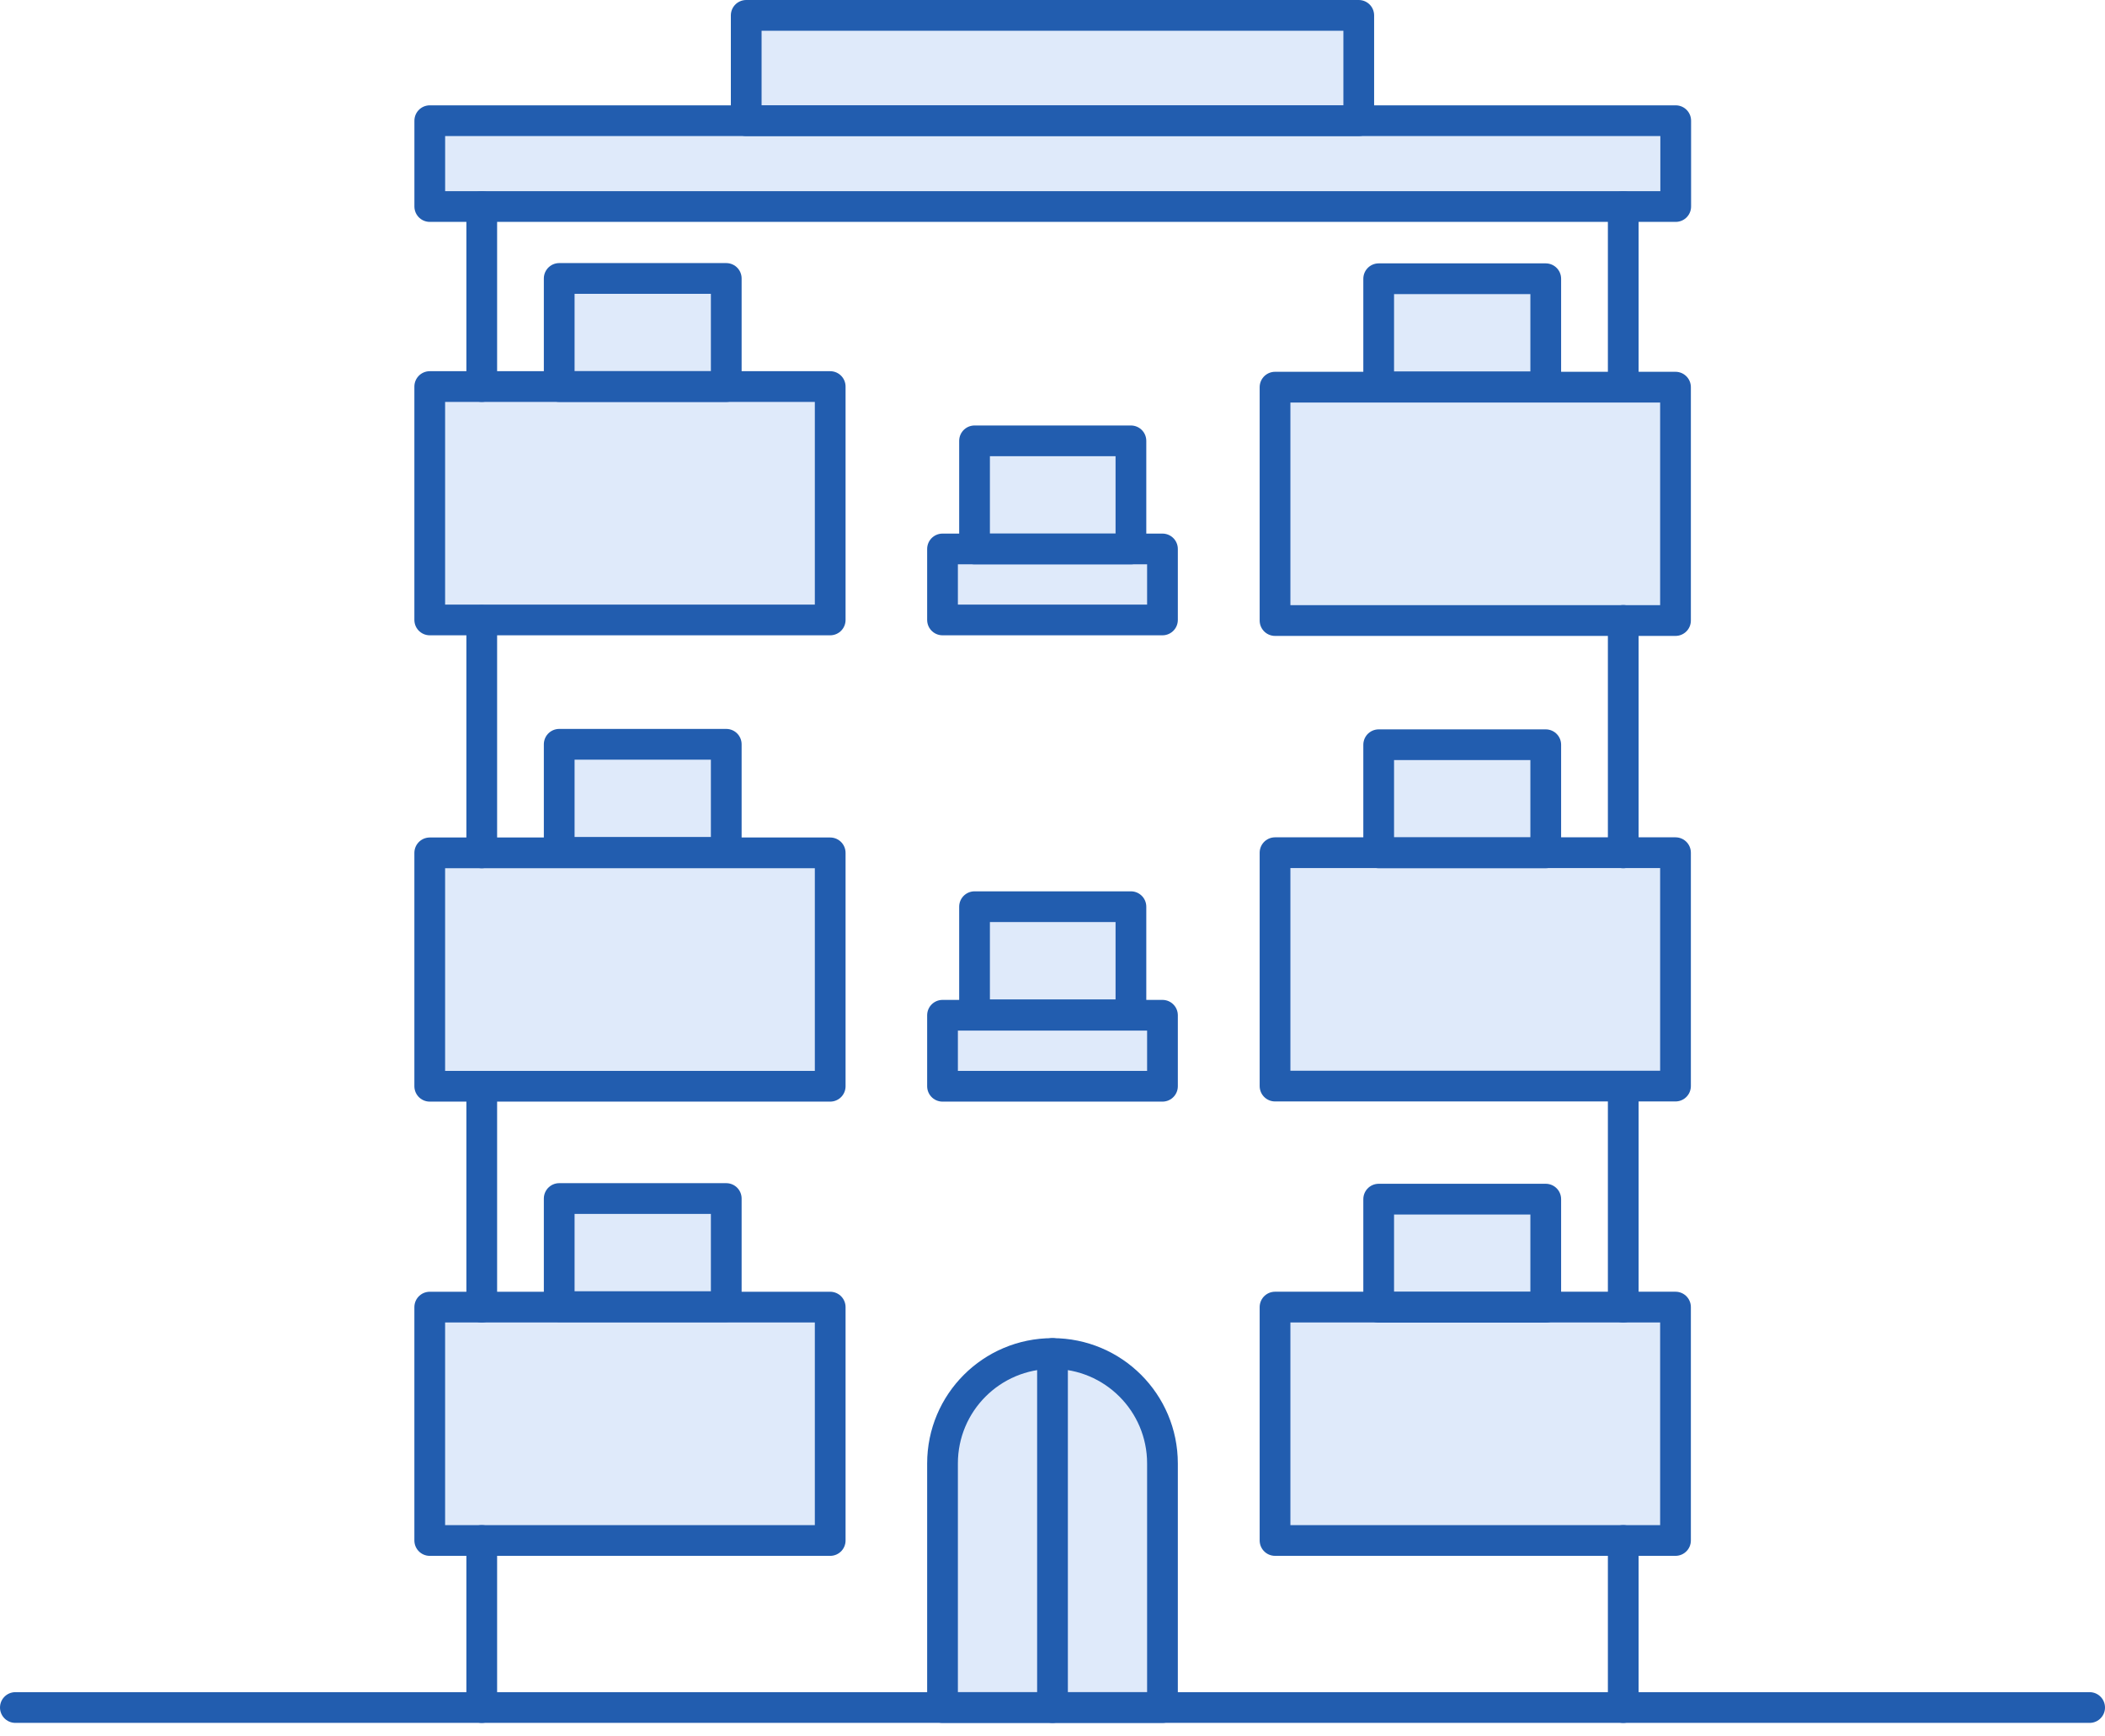 <svg width="137" height="113" viewBox="0 0 137 113" fill="none" xmlns="http://www.w3.org/2000/svg">
<path d="M72.849 29.45H64.182V34.977H72.849V29.45Z" fill="#DFEAFA"/>
<path d="M72.849 59.772H64.182V65.299H72.849V59.772Z" fill="#DFEAFA"/>
<path d="M74.903 36.487H73.574H63.426H62.098V39.627H74.903V36.487Z" fill="#DFEAFA"/>
<path d="M63.426 66.839H62.098V69.95H74.903V66.839H73.574H63.426Z" fill="#DFEAFA"/>
<path d="M53.248 56.269H47.298H36.426H28.725V69.95H53.248V56.269Z" fill="#DFEAFA"/>
<path d="M46.544 49.201H37.182V54.728H46.544V49.201Z" fill="#DFEAFA"/>
<path d="M46.544 18.879H37.182V24.406H46.544V18.879Z" fill="#DFEAFA"/>
<path d="M53.248 85.836H47.298H36.426H28.725V99.517H53.248V85.836Z" fill="#DFEAFA"/>
<path d="M53.248 25.916H47.298H36.426H28.725V39.628H53.248V25.916Z" fill="#DFEAFA"/>
<path d="M87.678 1.755H49.322V7.101H87.678V1.755Z" fill="#DFEAFA"/>
<path d="M108.305 8.611H88.433H48.567H28.725V12.688H108.305V8.611Z" fill="#DFEAFA"/>
<path d="M46.544 78.769H37.182V84.295H46.544V78.769Z" fill="#DFEAFA"/>
<path d="M89.702 85.836H83.752V99.517H108.306V85.836H100.604H89.702Z" fill="#DFEAFA"/>
<path d="M69.254 88.886V110.389H74.902V95.258C74.902 91.966 72.425 89.279 69.254 88.886Z" fill="#DFEAFA"/>
<path d="M99.819 78.769H90.457V84.295H99.819V78.769Z" fill="#DFEAFA"/>
<path d="M62.098 95.258V110.389H67.745V88.886C64.574 89.279 62.098 91.966 62.098 95.258Z" fill="#DFEAFA"/>
<path d="M89.702 56.269H83.752V69.95H108.306V56.269H100.604H89.702Z" fill="#DFEAFA"/>
<path d="M99.819 18.879H90.457V24.406H99.819V18.879Z" fill="#DFEAFA"/>
<path d="M89.702 25.916H83.752V39.628H108.306V25.916H100.604H89.702Z" fill="#DFEAFA"/>
<path d="M99.819 49.201H90.457V54.728H99.819V49.201Z" fill="#DFEAFA"/>
<path d="M73.604 28.695H63.426V35.731H73.604V28.695Z" stroke="#225DAF" stroke-width="2" stroke-miterlimit="10" stroke-linecap="round" stroke-linejoin="round"/>
<path d="M75.657 35.732H61.342V40.352H75.657V35.732Z" stroke="#225DAF" stroke-width="2" stroke-miterlimit="10" stroke-linecap="round" stroke-linejoin="round"/>
<path d="M73.604 59.017H63.426V66.054H73.604V59.017Z" stroke="#225DAF" stroke-width="2" stroke-miterlimit="10" stroke-linecap="round" stroke-linejoin="round"/>
<path d="M75.657 66.084H61.342V70.705H75.657V66.084Z" stroke="#225DAF" stroke-width="2" stroke-miterlimit="10" stroke-linecap="round" stroke-linejoin="round"/>
<path d="M68.499 88.101C64.543 88.101 61.342 91.302 61.342 95.258V111.144H75.657V95.258C75.657 91.302 72.456 88.101 68.499 88.101Z" stroke="#225DAF" stroke-width="2" stroke-miterlimit="10" stroke-linecap="round" stroke-linejoin="round"/>
<path d="M68.5 88.101V111.144" stroke="#225DAF" stroke-width="2" stroke-miterlimit="10" stroke-linecap="round" stroke-linejoin="round"/>
<path d="M31.354 100.272V111.144" stroke="#225DAF" stroke-width="2" stroke-miterlimit="10" stroke-linecap="round" stroke-linejoin="round"/>
<path d="M31.354 70.705V85.081" stroke="#225DAF" stroke-width="2" stroke-miterlimit="10" stroke-linecap="round" stroke-linejoin="round"/>
<path d="M31.354 40.383V55.514" stroke="#225DAF" stroke-width="2" stroke-miterlimit="10" stroke-linecap="round" stroke-linejoin="round"/>
<path d="M31.354 13.443V25.161" stroke="#225DAF" stroke-width="2" stroke-miterlimit="10" stroke-linecap="round" stroke-linejoin="round"/>
<path d="M105.646 100.272V111.144" stroke="#225DAF" stroke-width="2" stroke-miterlimit="10" stroke-linecap="round" stroke-linejoin="round"/>
<path d="M105.646 70.705V85.081" stroke="#225DAF" stroke-width="2" stroke-miterlimit="10" stroke-linecap="round" stroke-linejoin="round"/>
<path d="M105.646 40.383V55.514" stroke="#225DAF" stroke-width="2" stroke-miterlimit="10" stroke-linecap="round" stroke-linejoin="round"/>
<path d="M105.646 13.443V25.161" stroke="#225DAF" stroke-width="2" stroke-miterlimit="10" stroke-linecap="round" stroke-linejoin="round"/>
<path d="M109.061 7.856H27.971V13.443H109.061V7.856Z" stroke="#225DAF" stroke-width="2" stroke-miterlimit="10" stroke-linecap="round" stroke-linejoin="round"/>
<path d="M88.432 1H48.566V7.856H88.432V1Z" stroke="#225DAF" stroke-width="2" stroke-miterlimit="10" stroke-linecap="round" stroke-linejoin="round"/>
<path d="M1 111.144H136" stroke="#225DAF" stroke-width="2" stroke-miterlimit="10" stroke-linecap="round" stroke-linejoin="round"/>
<path d="M54.032 25.161H27.969V40.352H54.032V25.161Z" stroke="#225DAF" stroke-width="2" stroke-miterlimit="10" stroke-linecap="round" stroke-linejoin="round"/>
<path d="M47.267 18.124H36.395V25.161H47.267V18.124Z" stroke="#225DAF" stroke-width="2" stroke-miterlimit="10" stroke-linecap="round" stroke-linejoin="round"/>
<path d="M82.983 40.392L109.047 40.392L109.047 25.2L82.983 25.2L82.983 40.392Z" stroke="#225DAF" stroke-width="2" stroke-miterlimit="10" stroke-linecap="round" stroke-linejoin="round"/>
<path d="M89.729 25.18L100.602 25.18L100.602 18.143L89.729 18.143L89.729 25.18Z" stroke="#225DAF" stroke-width="2" stroke-miterlimit="10" stroke-linecap="round" stroke-linejoin="round"/>
<path d="M54.032 55.513H27.969V70.705H54.032V55.513Z" stroke="#225DAF" stroke-width="2" stroke-miterlimit="10" stroke-linecap="round" stroke-linejoin="round"/>
<path d="M47.267 48.446H36.395V55.483H47.267V48.446Z" stroke="#225DAF" stroke-width="2" stroke-miterlimit="10" stroke-linecap="round" stroke-linejoin="round"/>
<path d="M82.983 70.694L109.047 70.694L109.047 55.502L82.983 55.502L82.983 70.694Z" stroke="#225DAF" stroke-width="2" stroke-miterlimit="10" stroke-linecap="round" stroke-linejoin="round"/>
<path d="M89.729 55.513L100.602 55.513L100.602 48.475L89.729 48.475L89.729 55.513Z" stroke="#225DAF" stroke-width="2" stroke-miterlimit="10" stroke-linecap="round" stroke-linejoin="round"/>
<path d="M54.032 85.081H27.969V100.272H54.032V85.081Z" stroke="#225DAF" stroke-width="2" stroke-miterlimit="10" stroke-linecap="round" stroke-linejoin="round"/>
<path d="M47.267 78.013H36.395V85.05H47.267V78.013Z" stroke="#225DAF" stroke-width="2" stroke-miterlimit="10" stroke-linecap="round" stroke-linejoin="round"/>
<path d="M82.983 100.271L109.047 100.271L109.047 85.079L82.983 85.079L82.983 100.271Z" stroke="#225DAF" stroke-width="2" stroke-miterlimit="10" stroke-linecap="round" stroke-linejoin="round"/>
<path d="M89.729 85.09L100.602 85.09L100.602 78.053L89.729 78.053L89.729 85.09Z" stroke="#225DAF" stroke-width="2" stroke-miterlimit="10" stroke-linecap="round" stroke-linejoin="round"/>
</svg>
